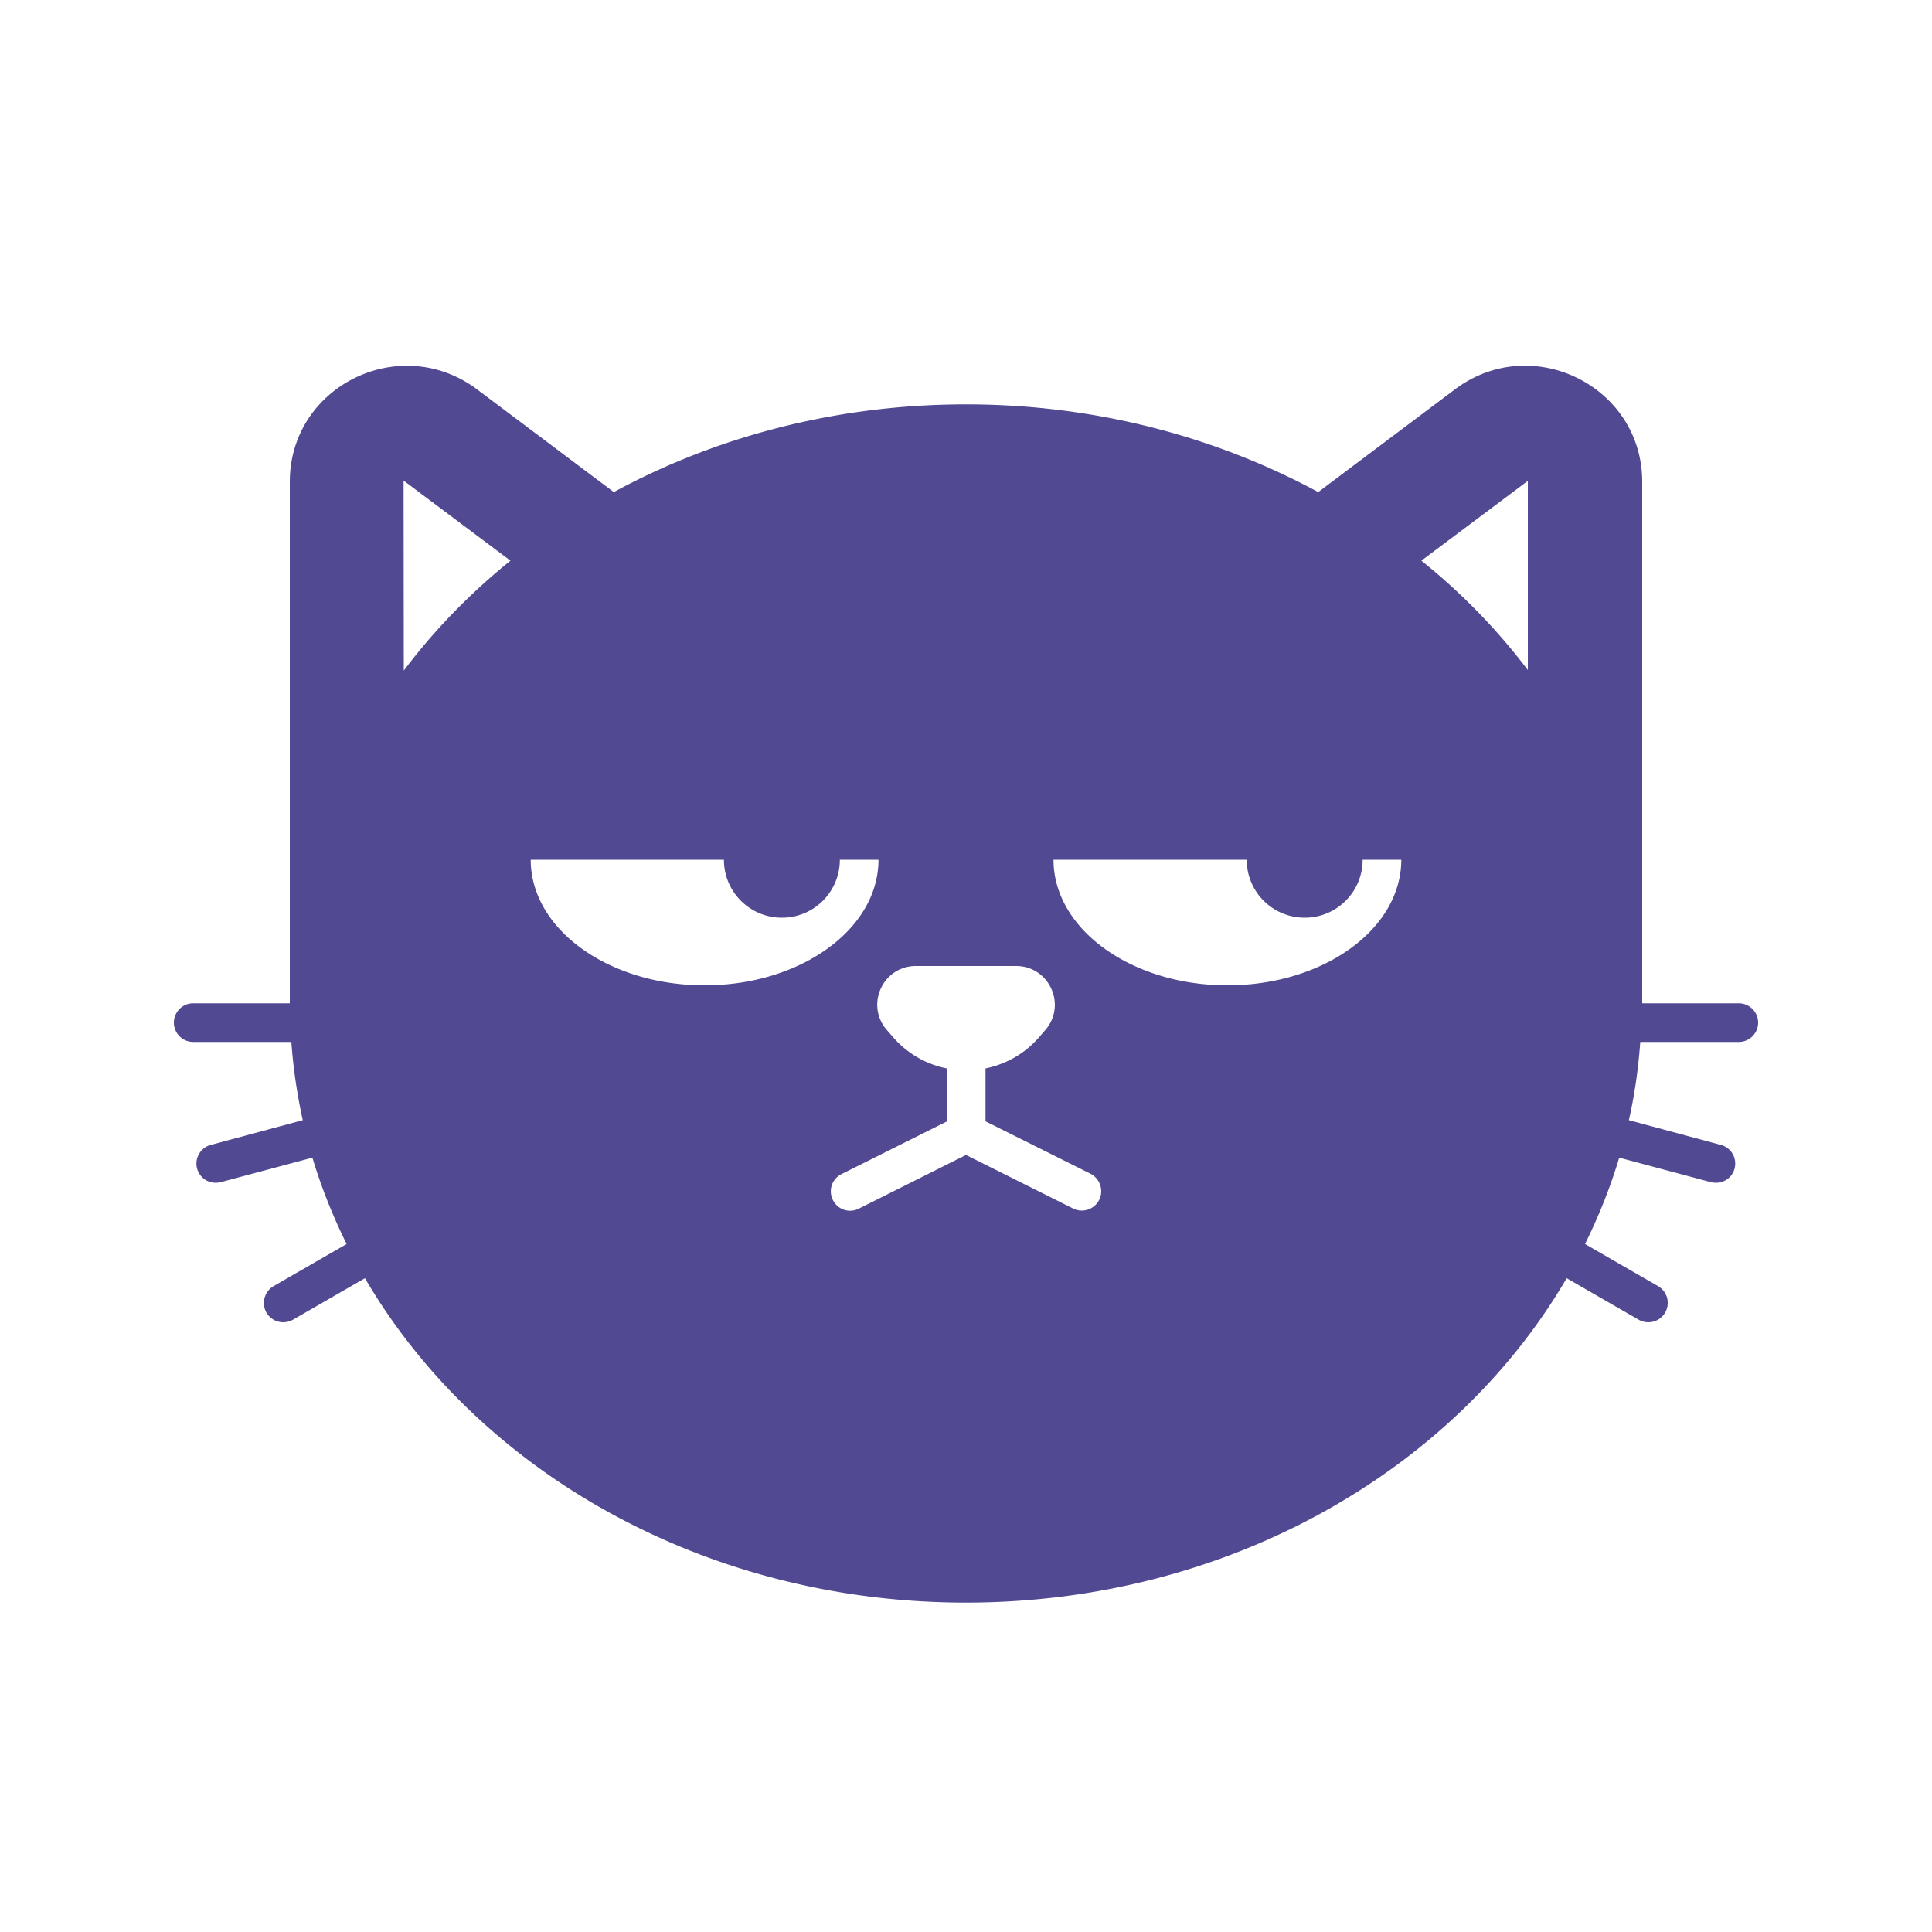 <svg xmlns="http://www.w3.org/2000/svg" version="1.1" xmlns:xlink="http://www.w3.org/1999/xlink" width="512" height="512" x="0" y="0" viewBox="0 0 100 100" style="enable-background:new 0 0 512 512" xml:space="preserve" className=""><g><path d="M90 51.93h-5V24.94c0-4.96-5.72-7.78-9.7-4.78l-7.07 5.31C62.92 22.6 56.68 20.93 50 20.93s-12.92 1.66-18.23 4.54l-7.07-5.31c-3.99-2.99-9.7-.18-9.7 4.78v26.99h-5c-.55 0-1 .45-1 1s.45 1 1 1h5.08c.1 1.38.3 2.73.59 4.05l-4.76 1.28c-.53.14-.85.69-.71 1.22.12.45.52.74.96.74.09 0 .17-.01.26-.03l4.75-1.27c.46 1.54 1.06 3.03 1.77 4.47l-3.78 2.18c-.48.28-.64.89-.37 1.37.19.32.52.5.87.5.17 0 .34-.04.5-.13l3.73-2.15c5.82 9.97 17.56 16.79 31.1 16.79s25.28-6.82 31.1-16.79l3.73 2.15c.16.09.33.13.5.13a1.002 1.002 0 0 0 .5-1.87l-3.78-2.18c.71-1.44 1.31-2.93 1.77-4.47l4.75 1.27c.09.02.17.03.26.03.44 0 .85-.29.96-.74a.994.994 0 0 0-.71-1.22l-4.76-1.28c.3-1.32.49-2.68.59-4.05H90c.55 0 1-.45 1-1s-.45-1-1-1zM20.9 34.71l-.01-9.81.02-.01 5.51 4.13c-2.09 1.69-3.95 3.6-5.52 5.69zm6.57 9.79h10c0 1.66 1.34 3 3 3s3-1.34 3-3h2c0 3.59-4.03 6.5-9 6.5s-9-2.91-9-6.5zm29.42 17.61a1.007 1.007 0 0 1-1.35.44L50 59.78l-5.55 2.78a.993.993 0 0 1-1.34-.45.993.993 0 0 1 .45-1.34L49 58.05V55.3a4.957 4.957 0 0 1-2.76-1.6l-.33-.38c-1.14-1.3-.22-3.32 1.5-3.32h5.18c1.72 0 2.64 2.02 1.51 3.32l-.33.38c-.75.86-1.73 1.39-2.76 1.6v2.74l5.45 2.72c.48.26.68.86.43 1.35zM63.53 51c-4.97 0-9-2.91-9-6.5h10c0 1.66 1.34 3 3 3s3-1.34 3-3h2c0 3.59-4.03 6.5-9 6.5zm15.55-26.11v9.79a32.039 32.039 0 0 0-5.51-5.66z" fill="#514a92" opacity="1" data-original="#514a92" className=""></path></g></svg>